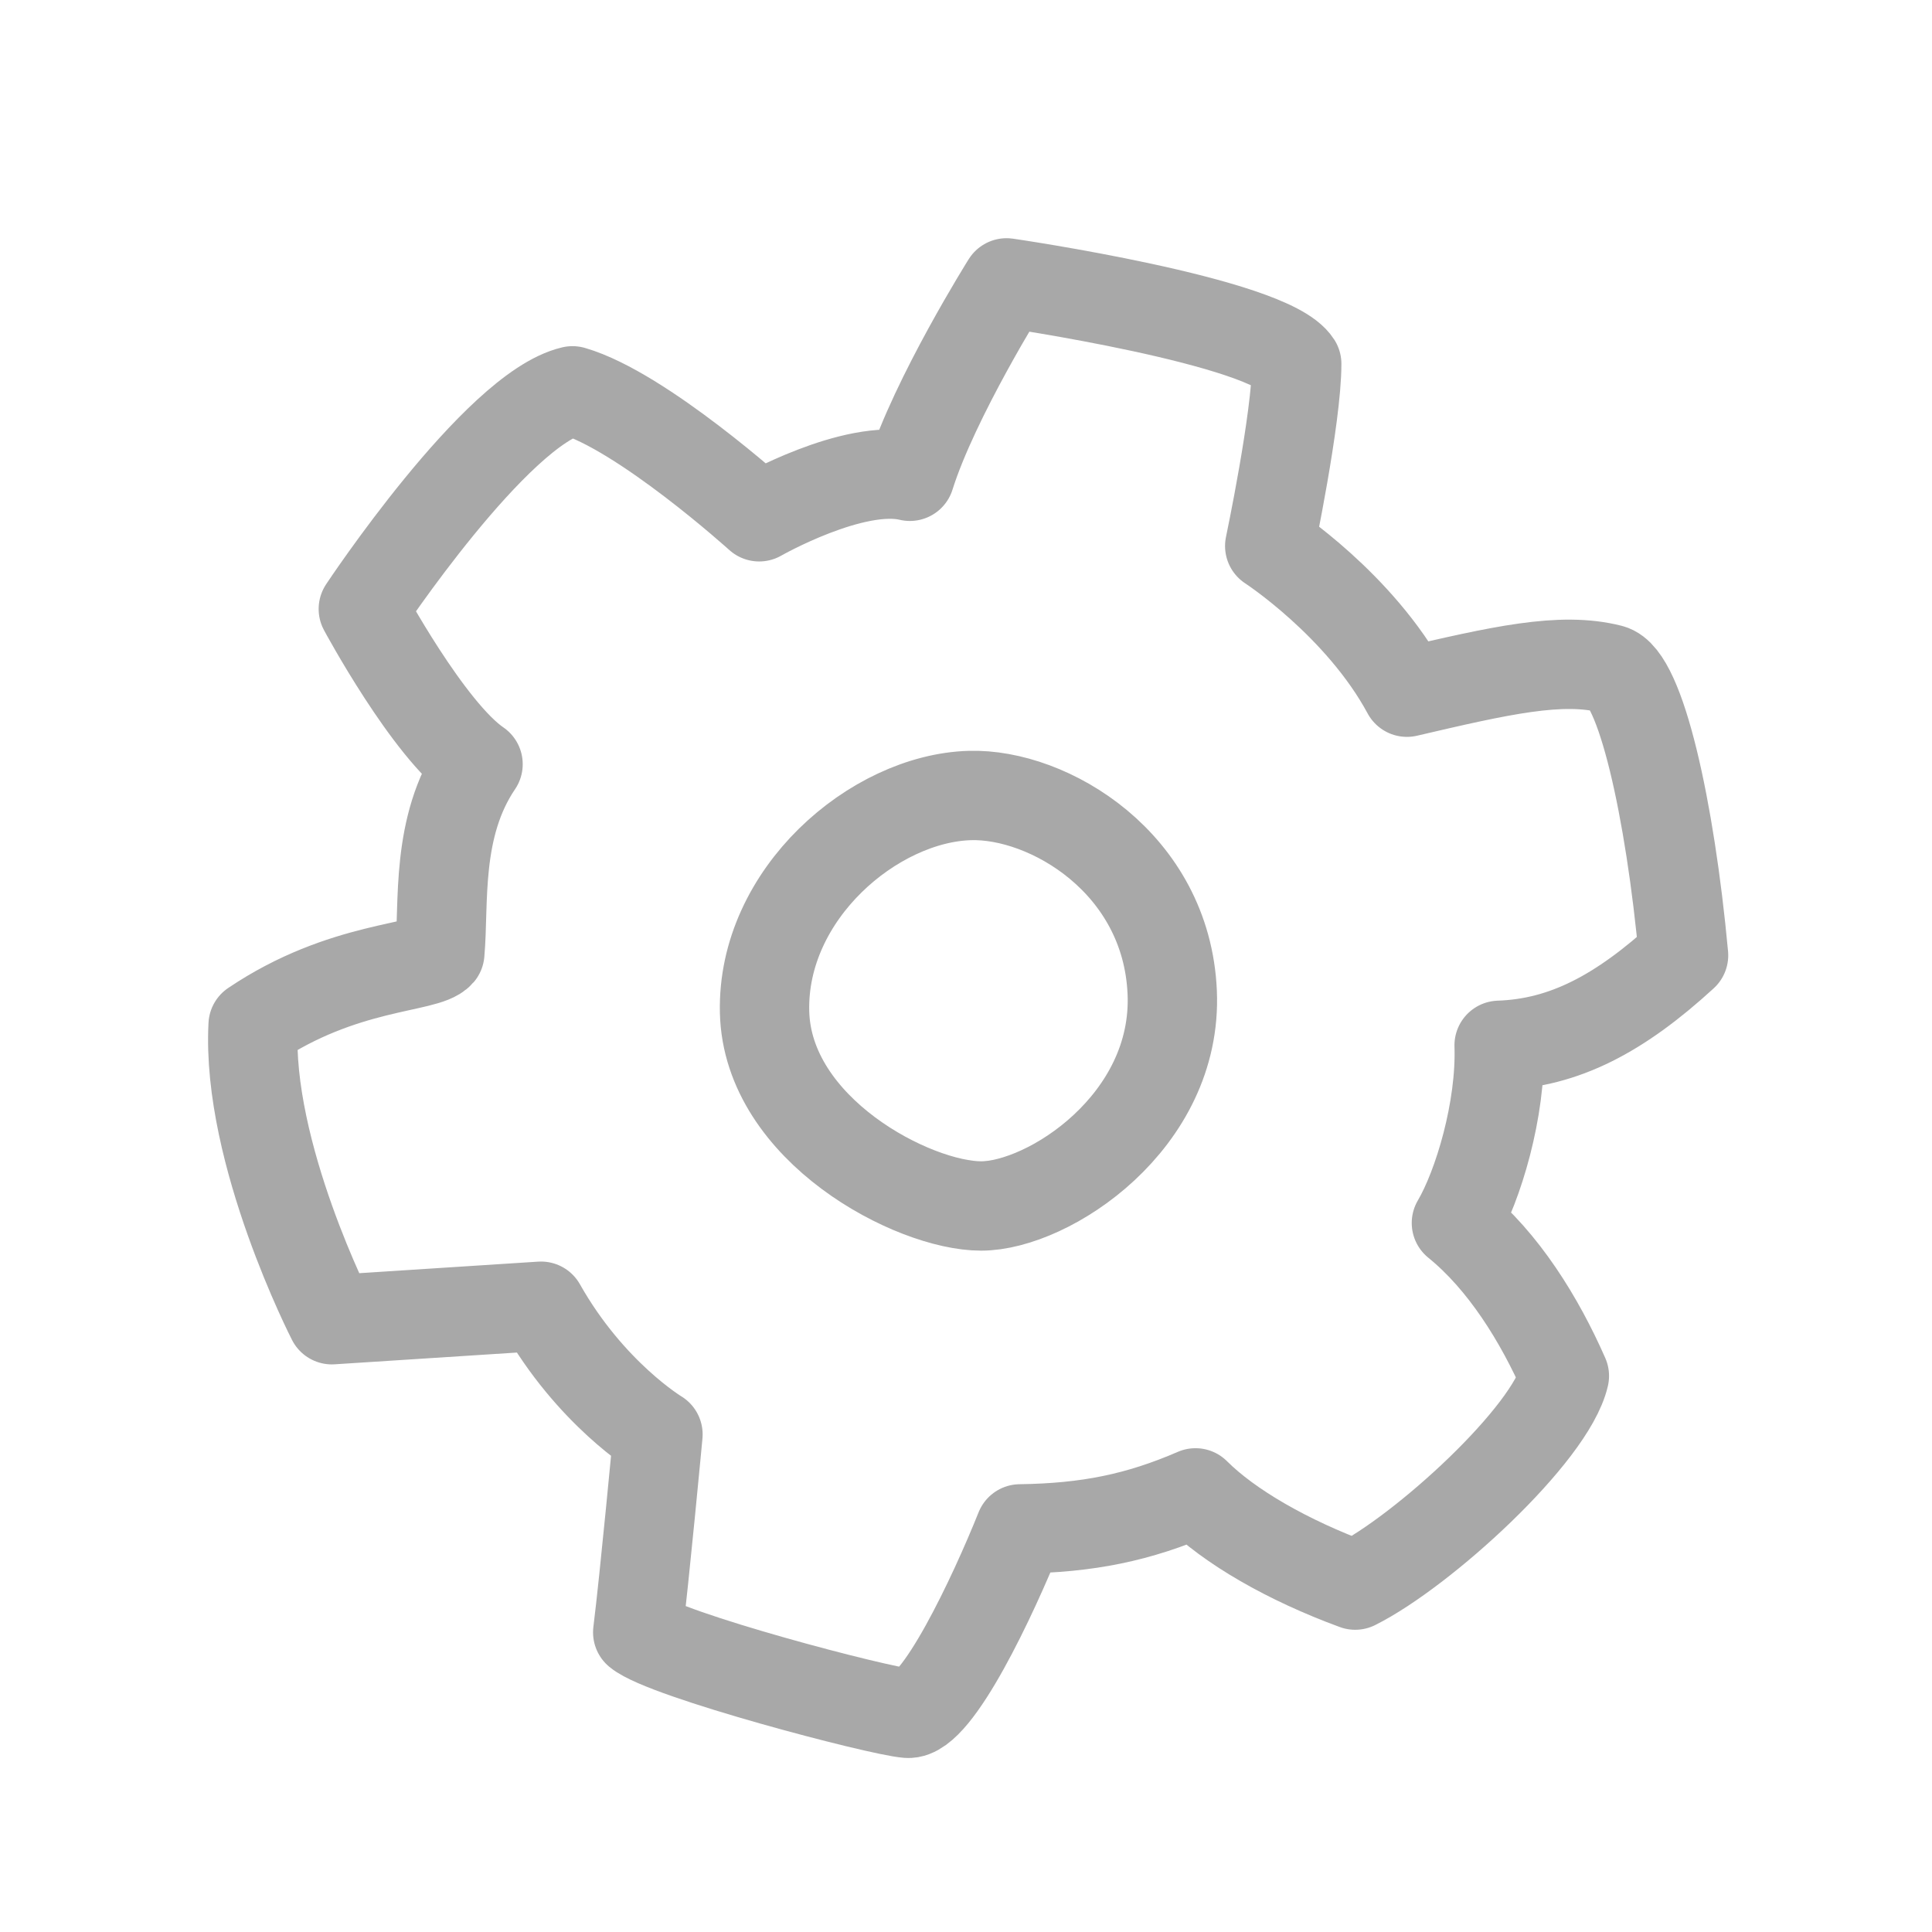 <?xml version="1.0" encoding="UTF-8" standalone="no"?><!DOCTYPE svg PUBLIC "-//W3C//DTD SVG 1.1//EN" "http://www.w3.org/Graphics/SVG/1.1/DTD/svg11.dtd"><svg width="100%" height="100%" viewBox="0 0 72 72" version="1.1" xmlns="http://www.w3.org/2000/svg" xmlns:xlink="http://www.w3.org/1999/xlink" xml:space="preserve" xmlns:serif="http://www.serif.com/" style="fill-rule:evenodd;clip-rule:evenodd;stroke-linecap:round;stroke-linejoin:round;stroke-miterlimit:1.5;"><rect id="settings" x="0" y="0" width="72" height="72" style="fill:none;"/><path d="M28.292,19.259c0,-0 3.521,-2.012 5.616,-1.509c0.922,-2.934 3.604,-7.208 3.604,-7.208c0,-0 9.807,1.424 10.813,3.017c-0,2.012 -1.006,6.789 -1.006,6.789c-0,0 3.353,2.18 5.113,5.448c3.477,-0.811 5.743,-1.331 7.59,-0.861c1.119,0.285 2.216,5.22 2.719,10.668c-2.37,2.173 -4.442,3.269 -6.873,3.353c0.081,2.377 -0.784,5.25 -1.592,6.621c1.76,1.425 3.101,3.605 4.023,5.7c-0.503,2.179 -5.281,6.538 -7.795,7.795c-2.515,-0.922 -4.694,-2.179 -5.951,-3.437c-2.119,0.919 -4.017,1.308 -6.538,1.342c-1.006,2.514 -3.101,6.956 -4.191,6.873c-1.089,-0.084 -9.052,-2.18 -10.058,-3.018c0.252,-2.011 0.754,-7.376 0.754,-7.376c0,0 -2.514,-1.508 -4.358,-4.777c-3.856,0.251 -7.795,0.503 -7.795,0.503c-0,-0 -3.185,-6.203 -2.934,-10.981c3.353,-2.263 6.454,-2.095 6.957,-2.682c0.168,-1.844 -0.167,-4.694 1.425,-7.04c-1.844,-1.258 -4.275,-5.784 -4.275,-5.784c0,0 4.946,-7.46 7.795,-8.13c2.599,0.754 6.957,4.694 6.957,4.694Zm7.85,10.387c-3.563,0.105 -7.753,3.667 -7.649,8.068c0.105,4.4 5.553,7.229 8.068,7.229c2.514,-0 7.334,-3.143 7.124,-7.963c-0.209,-4.819 -4.609,-7.42 -7.543,-7.334Z" style="fill:none;stroke:#a8a8a8;stroke-width:3.33px;"/></svg>